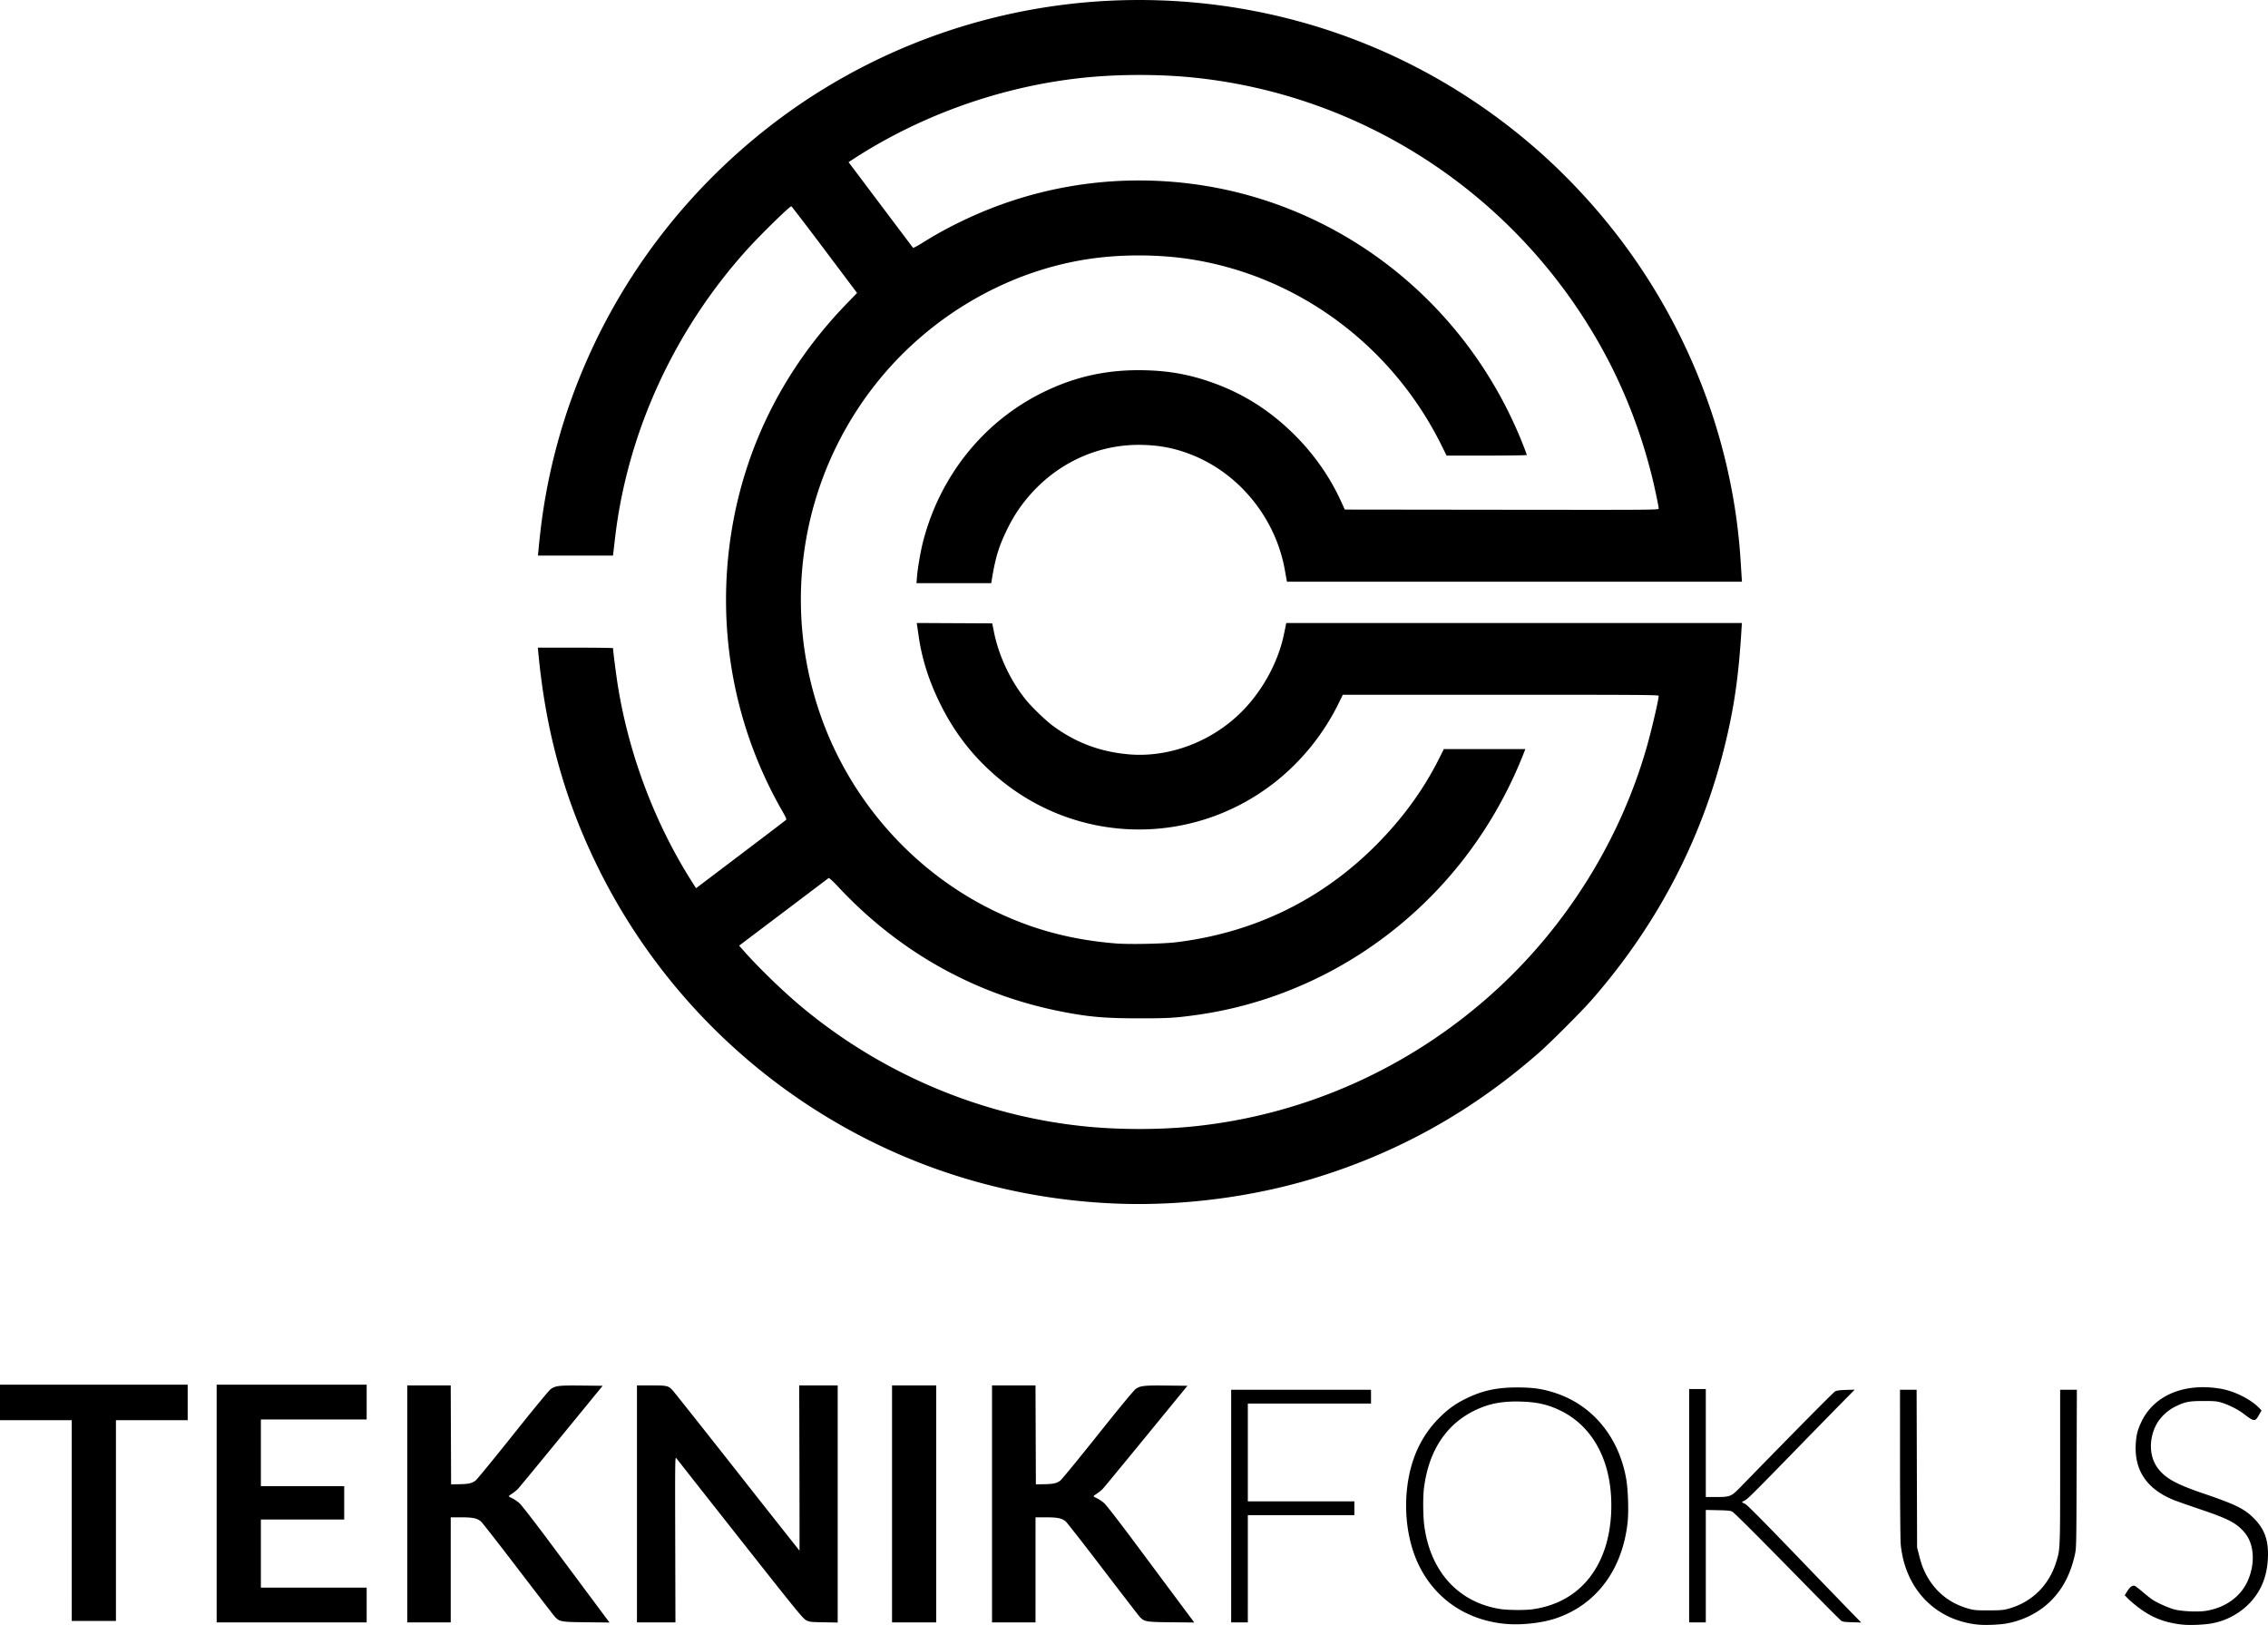 <svg xmlns="http://www.w3.org/2000/svg" width="1001.55" height="717.488" viewBox="0 0 264.993 189.835">
  <path style="fill:currentColor;fill-opacity:1;stroke-width:.085" d="M117.024 171.19c-14.64-.468-28.473-5.302-40.132-14.027a70.533 70.533 0 0 1-20.696-24.693c-4.1-8.145-6.403-16.33-7.27-25.844l-.037-.403h4.392c2.416 0 4.392.029 4.392.064 0 .33.394 3.374.592 4.572 1.328 8.063 4.366 16.036 8.696 22.824l.41.643 5.205-3.938c2.863-2.165 5.251-3.983 5.307-4.039.08-.08-.01-.296-.405-.984-5.742-9.97-7.822-21.58-5.915-33.01C73.22 82.417 77.802 73.435 85 66.01l1.185-1.223-3.804-5.063c-2.092-2.784-3.839-5.063-3.881-5.063-.198 0-3.584 3.31-5.111 4.996-8.587 9.482-14.086 21.512-15.499 33.909a175.29 175.29 0 0 1-.181 1.545l-.046.36h-8.757l.027-.36a98.67 98.67 0 0 1 .195-1.926c1.429-13.293 6.692-25.936 15.162-36.418 5.04-6.237 11.236-11.683 18.021-15.838 13.005-7.965 28.214-11.483 43.466-10.056 15.219 1.424 29.426 7.695 40.777 17.997a71.898 71.898 0 0 1 9.119 10.055c8.073 10.827 12.896 23.835 13.739 37.054l.125 1.968.037.572h-53.158l-.037-.19c-.021-.106-.118-.64-.215-1.187-1.07-6.004-5.271-11.212-10.83-13.428-1.876-.747-3.538-1.095-5.6-1.17-5.127-.19-10.002 1.967-13.439 5.942-1.068 1.236-1.854 2.436-2.606 3.98-.966 1.985-1.352 3.27-1.783 5.947l-.045.275h-8.736l.06-.74c.079-.987.41-2.92.685-4.01 1.937-7.648 6.972-13.995 13.833-17.437 3.888-1.951 7.749-2.8 12.193-2.68 2.789.076 5.072.488 7.616 1.374 3.732 1.3 6.922 3.313 9.794 6.177 2.285 2.28 4.132 4.92 5.42 7.749l.444.973 18.339.022c18.16.02 18.338.02 18.338-.145 0-.247-.477-2.504-.815-3.856-1.227-4.907-3.036-9.638-5.345-13.97-9.686-18.18-27.696-30.369-48.027-32.504-4.06-.427-8.882-.427-12.996 0-9.46.979-18.899 4.306-26.86 9.466l-.615.398 3.738 4.97c2.056 2.734 3.765 5 3.797 5.037.032.037.512-.215 1.067-.56a44.188 44.188 0 0 1 4.56-2.52c8.146-3.96 17.174-5.503 26.21-4.48 17.685 2.006 32.835 13.769 39.464 30.642.227.579.413 1.083.413 1.122 0 .039-2.11.07-4.687.07h-4.687l-.598-1.206c-5.735-11.568-16.578-19.66-29.07-21.693-3.452-.562-7.486-.639-11.08-.21-9.9 1.178-19.354 6.51-25.789 14.543-8.714 10.879-11.23 25.45-6.682 38.691 3.448 10.038 10.812 18.406 20.245 23.008 4.528 2.21 9.05 3.43 14.3 3.858 1.552.126 5.553.05 7.07-.135 9.186-1.12 17.172-5.039 23.583-11.571 3.02-3.076 5.407-6.391 7.202-10l.495-.994h9.526l-.174.444c-3.733 9.523-10.146 17.516-18.535 23.102-5.946 3.96-12.757 6.554-19.727 7.516-2.504.346-3.28.391-6.689.391-4.014 0-5.947-.17-9.186-.813-9.976-1.976-18.828-6.925-25.913-14.486-.659-.703-1.123-1.134-1.176-1.094l-5.276 3.985-5.187 3.917.613.69c1.789 2.011 4.556 4.682 6.713 6.48 9.352 7.791 20.922 12.685 32.935 13.93 4.114.426 8.936.426 12.996-.001 12.833-1.348 24.94-6.739 34.663-15.432 8.556-7.651 14.922-17.76 18.083-28.714.57-1.973 1.441-5.689 1.441-6.142 0-.108-2.352-.123-18.453-.123H142.94l-.465.952c-1.844 3.773-4.589 7.11-7.9 9.602-9.453 7.116-22.41 6.888-31.563-.555-3.039-2.47-5.366-5.396-7.113-8.941-1.343-2.725-2.15-5.283-2.538-8.043a77.978 77.978 0 0 0-.17-1.165l-.039-.234 4.412.022 4.412.022.204 1.016c.559 2.781 1.927 5.686 3.73 7.916.673.832 2.267 2.375 3.088 2.988 2.682 2.002 5.598 3.1 8.979 3.384 4.68.391 9.648-1.485 13.118-4.956 2.47-2.47 4.306-5.836 4.976-9.12l.221-1.08.04-.19h53.232l-.031.529c-.338 5.668-.862 9.328-1.988 13.888-2.718 10.994-7.947 20.96-15.56 29.651-1.152 1.316-4.846 5.009-6.15 6.15-7.915 6.92-16.602 11.746-26.5 14.723-6.994 2.103-14.953 3.139-22.31 2.904z" transform="translate(13.955 -30.562)"/>
  <path style="fill:currentColor;stroke-width:.085" d="M217.1 220.351c-4.96-.52-8.47-4.181-8.973-9.36-.046-.475-.083-4.581-.084-9.454l-.002-8.615h1.941l.028 9.208.028 9.207.225.89c.123.488.304 1.092.401 1.341.987 2.527 2.87 4.24 5.42 4.936.64.174.902.195 2.329.191 1.383-.004 1.704-.03 2.286-.19 2.707-.74 4.72-2.694 5.579-5.418.48-1.525.475-1.38.475-11.159v-9.006h1.953l-.028 9.25c-.028 9.19-.03 9.255-.216 10.07-.49 2.147-1.317 3.778-2.617 5.156-1.349 1.43-3.251 2.44-5.315 2.82-.892.163-2.53.227-3.43.133zm23.919.003c-2.045-.222-3.543-.807-5.123-2.001-.442-.335-.983-.793-1.202-1.018l-.398-.41.294-.464c.339-.536.644-.74.915-.61.1.047.496.355.883.685.386.33.875.718 1.085.862.58.399 1.855.975 2.614 1.182.838.228 2.742.318 3.672.173 2.206-.342 3.99-1.579 4.837-3.351.979-2.052.866-4.421-.277-5.78-.943-1.121-1.886-1.619-5.165-2.723-1.381-.466-2.808-.968-3.17-1.116-3.102-1.27-4.572-3.445-4.397-6.51.063-1.1.215-1.689.69-2.667 1.481-3.059 5.035-4.524 9.23-3.805 1.638.28 3.56 1.25 4.546 2.294l.23.242-.298.528c-.458.813-.553.806-1.78-.127-.684-.52-1.682-1.027-2.572-1.305-.564-.176-.8-.198-2.117-.198-1.707 0-2.152.087-3.302.648-.973.476-1.876 1.364-2.31 2.273-.815 1.708-.71 3.646.267 4.936.896 1.184 2.122 1.86 5.388 2.97 3.685 1.253 4.737 1.773 5.842 2.889 1.266 1.278 1.728 2.616 1.623 4.699-.11 2.18-.846 3.915-2.262 5.33a8.177 8.177 0 0 1-4.342 2.243c-.936.163-2.538.225-3.401.131zm-79.121-.088c-4.461-.421-8.082-2.856-10.018-6.735-1.481-2.967-1.93-6.937-1.199-10.584.54-2.688 1.73-4.96 3.548-6.765 1.036-1.03 1.862-1.62 3.14-2.246 1.887-.925 3.566-1.287 5.968-1.287 1.824 0 2.96.166 4.435.65 4.339 1.42 7.407 5.13 8.273 10.001.224 1.257.31 3.833.17 5.108-.604 5.549-3.666 9.638-8.404 11.223-1.651.553-4.056.811-5.913.635zm3.184-1.696c4.184-.582 7.16-3.098 8.502-7.187.795-2.423.952-5.58.412-8.258-.72-3.573-2.674-6.3-5.537-7.725-1.462-.728-2.727-1.028-4.614-1.095-2.185-.078-3.773.213-5.397.987-3.424 1.632-5.483 4.756-6.028 9.143-.129 1.035-.11 3.224.037 4.349.705 5.377 3.993 8.984 8.89 9.754.855.134 2.874.152 3.735.032zM11.36 206.215v-13.886h17.526v4.064h-12.36v7.79h9.736v3.894h-9.737v7.96h12.361v4.063H11.36zm22.268.042v-13.843h5.079l.021 5.779.022 5.778.942-.015c1.097-.018 1.49-.106 1.916-.428.17-.129 2.137-2.528 4.371-5.33 2.452-3.077 4.202-5.198 4.413-5.351.55-.398.967-.446 3.647-.417l2.42.026-4.816 5.885c-2.649 3.236-4.938 6.01-5.087 6.166-.149.155-.452.4-.673.543-.22.144-.4.284-.398.311.001.027.19.137.418.244.229.107.607.367.841.577.236.212 1.792 2.218 3.494 4.505l5.043 6.774 1.976 2.652-2.692-.028c-3.072-.031-3.181-.053-3.78-.756-.174-.205-2.107-2.715-4.296-5.579-2.188-2.864-4.1-5.311-4.25-5.44-.443-.378-.96-.487-2.319-.487h-1.212V220.1h-5.08zm26.84 0v-13.843h1.653c1.859 0 2.011.034 2.505.562.169.18 3.571 4.47 7.561 9.535a2665.62 2665.62 0 0 0 7.271 9.207c.01 0 .006-4.343-.007-9.652l-.025-9.652h4.494v27.702l-1.633-.03c-1.556-.027-1.652-.038-2.053-.245-.384-.198-1.05-1.016-7.73-9.483a5077.74 5077.74 0 0 1-7.45-9.458c-.133-.18-.14.416-.116 9.504l.025 9.696h-4.496Zm29.802 0v-13.843h5.164V220.1H90.27Zm11.684 0v-13.843h5.079l.021 5.779.022 5.778.942-.015c1.097-.018 1.49-.106 1.916-.428.17-.129 2.137-2.528 4.371-5.33 2.452-3.077 4.202-5.198 4.413-5.351.55-.398.967-.446 3.647-.417l2.42.026-4.816 5.885c-2.649 3.236-4.938 6.01-5.087 6.166-.149.155-.452.4-.673.543-.22.144-.4.284-.398.311.002.027.19.137.418.244.229.107.607.367.841.577.236.212 1.792 2.218 3.494 4.505l5.043 6.774 1.976 2.652-2.692-.028c-3.072-.031-3.181-.053-3.78-.756-.174-.205-2.107-2.715-4.296-5.579-2.188-2.864-4.1-5.311-4.25-5.44-.443-.378-.96-.487-2.319-.487h-1.212V220.1h-5.08zm27.94.254v-13.589h16.34v1.609h-14.393v11.43h12.446v1.608h-12.446V220.1h-1.947zm53.51-.042v-13.632h1.946v12.616l1.25-.002c1.585-.002 1.73-.062 2.767-1.125 6.343-6.51 10.893-11.11 11.096-11.22.181-.096.547-.144 1.27-.166l1.016-.031-1.488 1.51a1825.5 1825.5 0 0 0-5.45 5.573c-5.039 5.17-5.617 5.742-5.952 5.889-.151.066-.274.14-.273.164.001.023.155.113.343.2.246.113 1.893 1.77 5.938 5.969a2257.99 2257.99 0 0 0 6.62 6.855l1.024 1.044-1.058-.03c-.818-.022-1.106-.06-1.27-.172-.116-.078-1.827-1.792-3.802-3.808-5.85-5.971-8.67-8.792-8.94-8.942-.202-.112-.546-.147-1.672-.17l-1.419-.029V220.1h-1.947zm-188.977 1.735v-11.726h-8.382v-4.149H7.974v4.149H-.408v23.453h-5.165z" transform="translate(13.955 -30.562)"/>
</svg>

